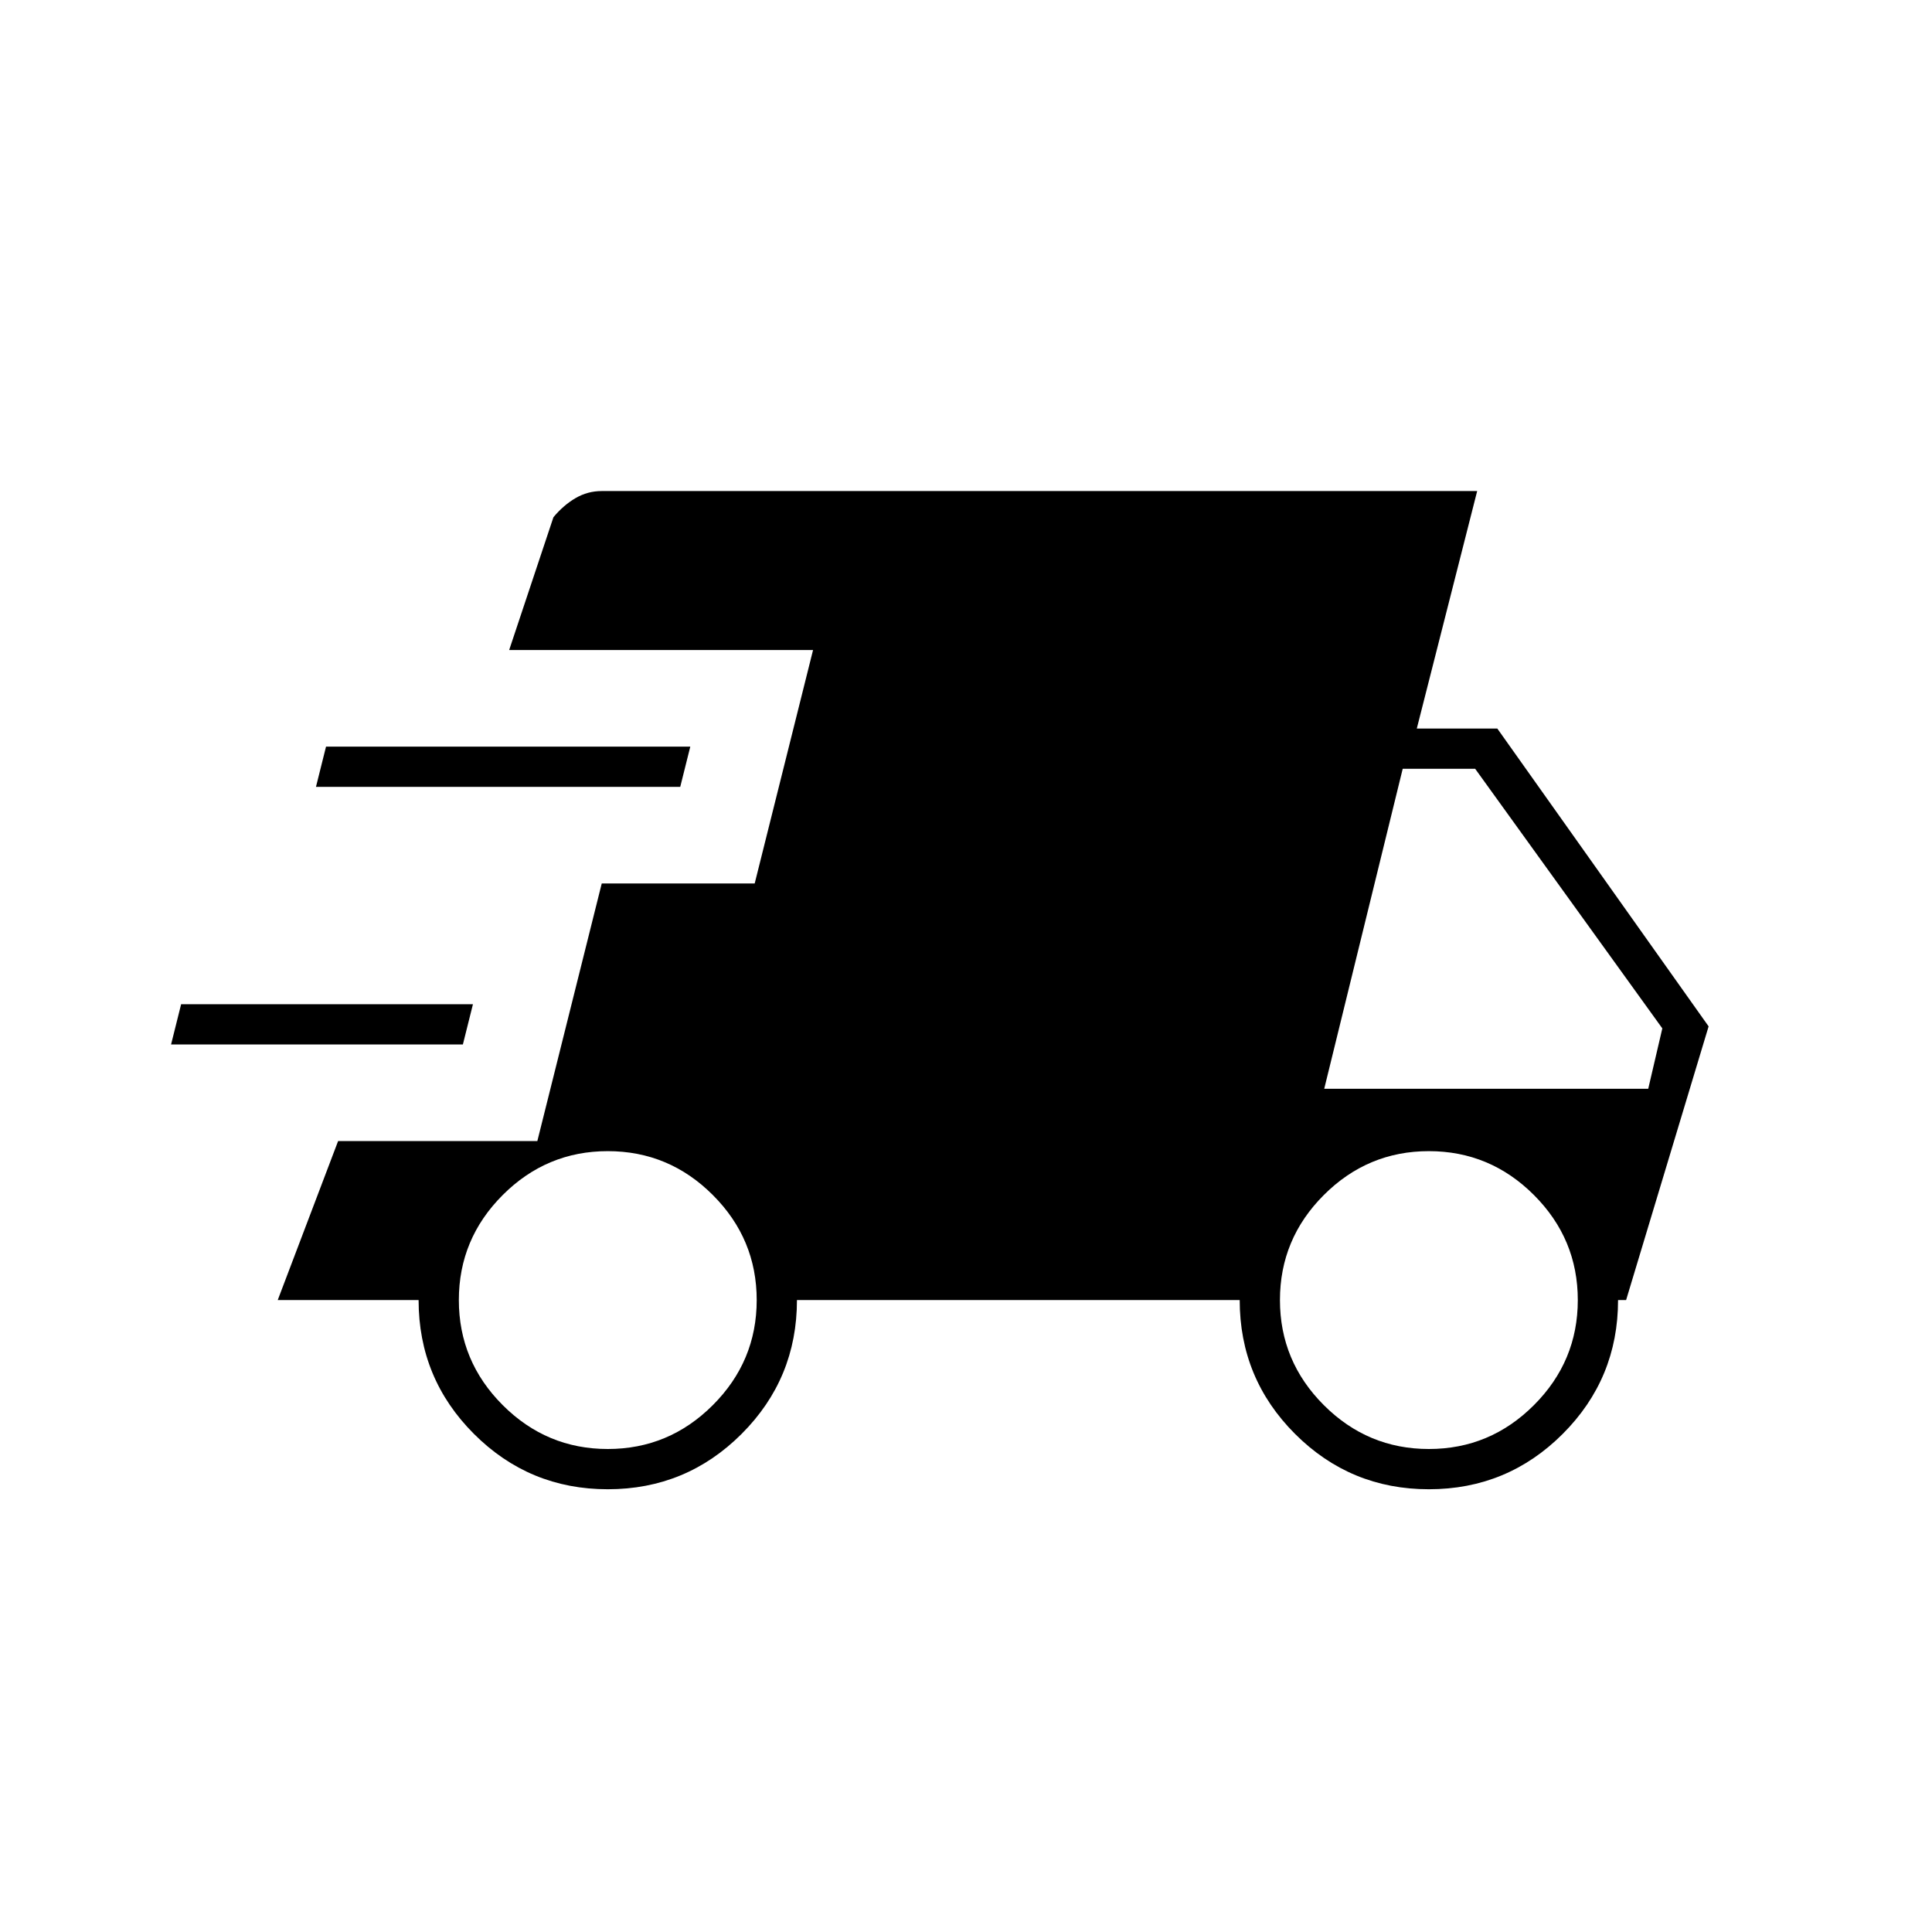 <svg xmlns="http://www.w3.org/2000/svg" height="20" viewBox="0 -960 960 960" width="20"><path d="m85-441 5-20h145l-5 20H85Zm217 221q-39 0-66.5-27.5T208-314h-70l30-79h99l32-128h76l29-116H253l22-66q5-6 11-9.5t13-3.5h435l-30 118h40l105 148-41 136h-4q0 39-27.5 66.5T710-220q-39 0-66.5-27.5T616-314H396q0 39-27.5 66.5T302-220ZM157-569l5-20h181l-5 20H157Zm145 329q30.4 0 52.2-21.8Q376-283.6 376-314q0-30.4-21.8-52.2Q332.4-388 302-388q-30.4 0-52.2 21.8Q228-344.4 228-314q0 30.4 21.8 52.2Q271.6-240 302-240Zm408 0q30.4 0 52.2-21.8Q784-283.6 784-314q0-30.4-21.8-52.2Q740.4-388 710-388q-30.4 0-52.2 21.8Q636-344.4 636-314q0 30.4 21.8 52.2Q679.6-240 710-240Zm-52-179h161l7-30-93-129h-36l-39 159Z"/></svg>